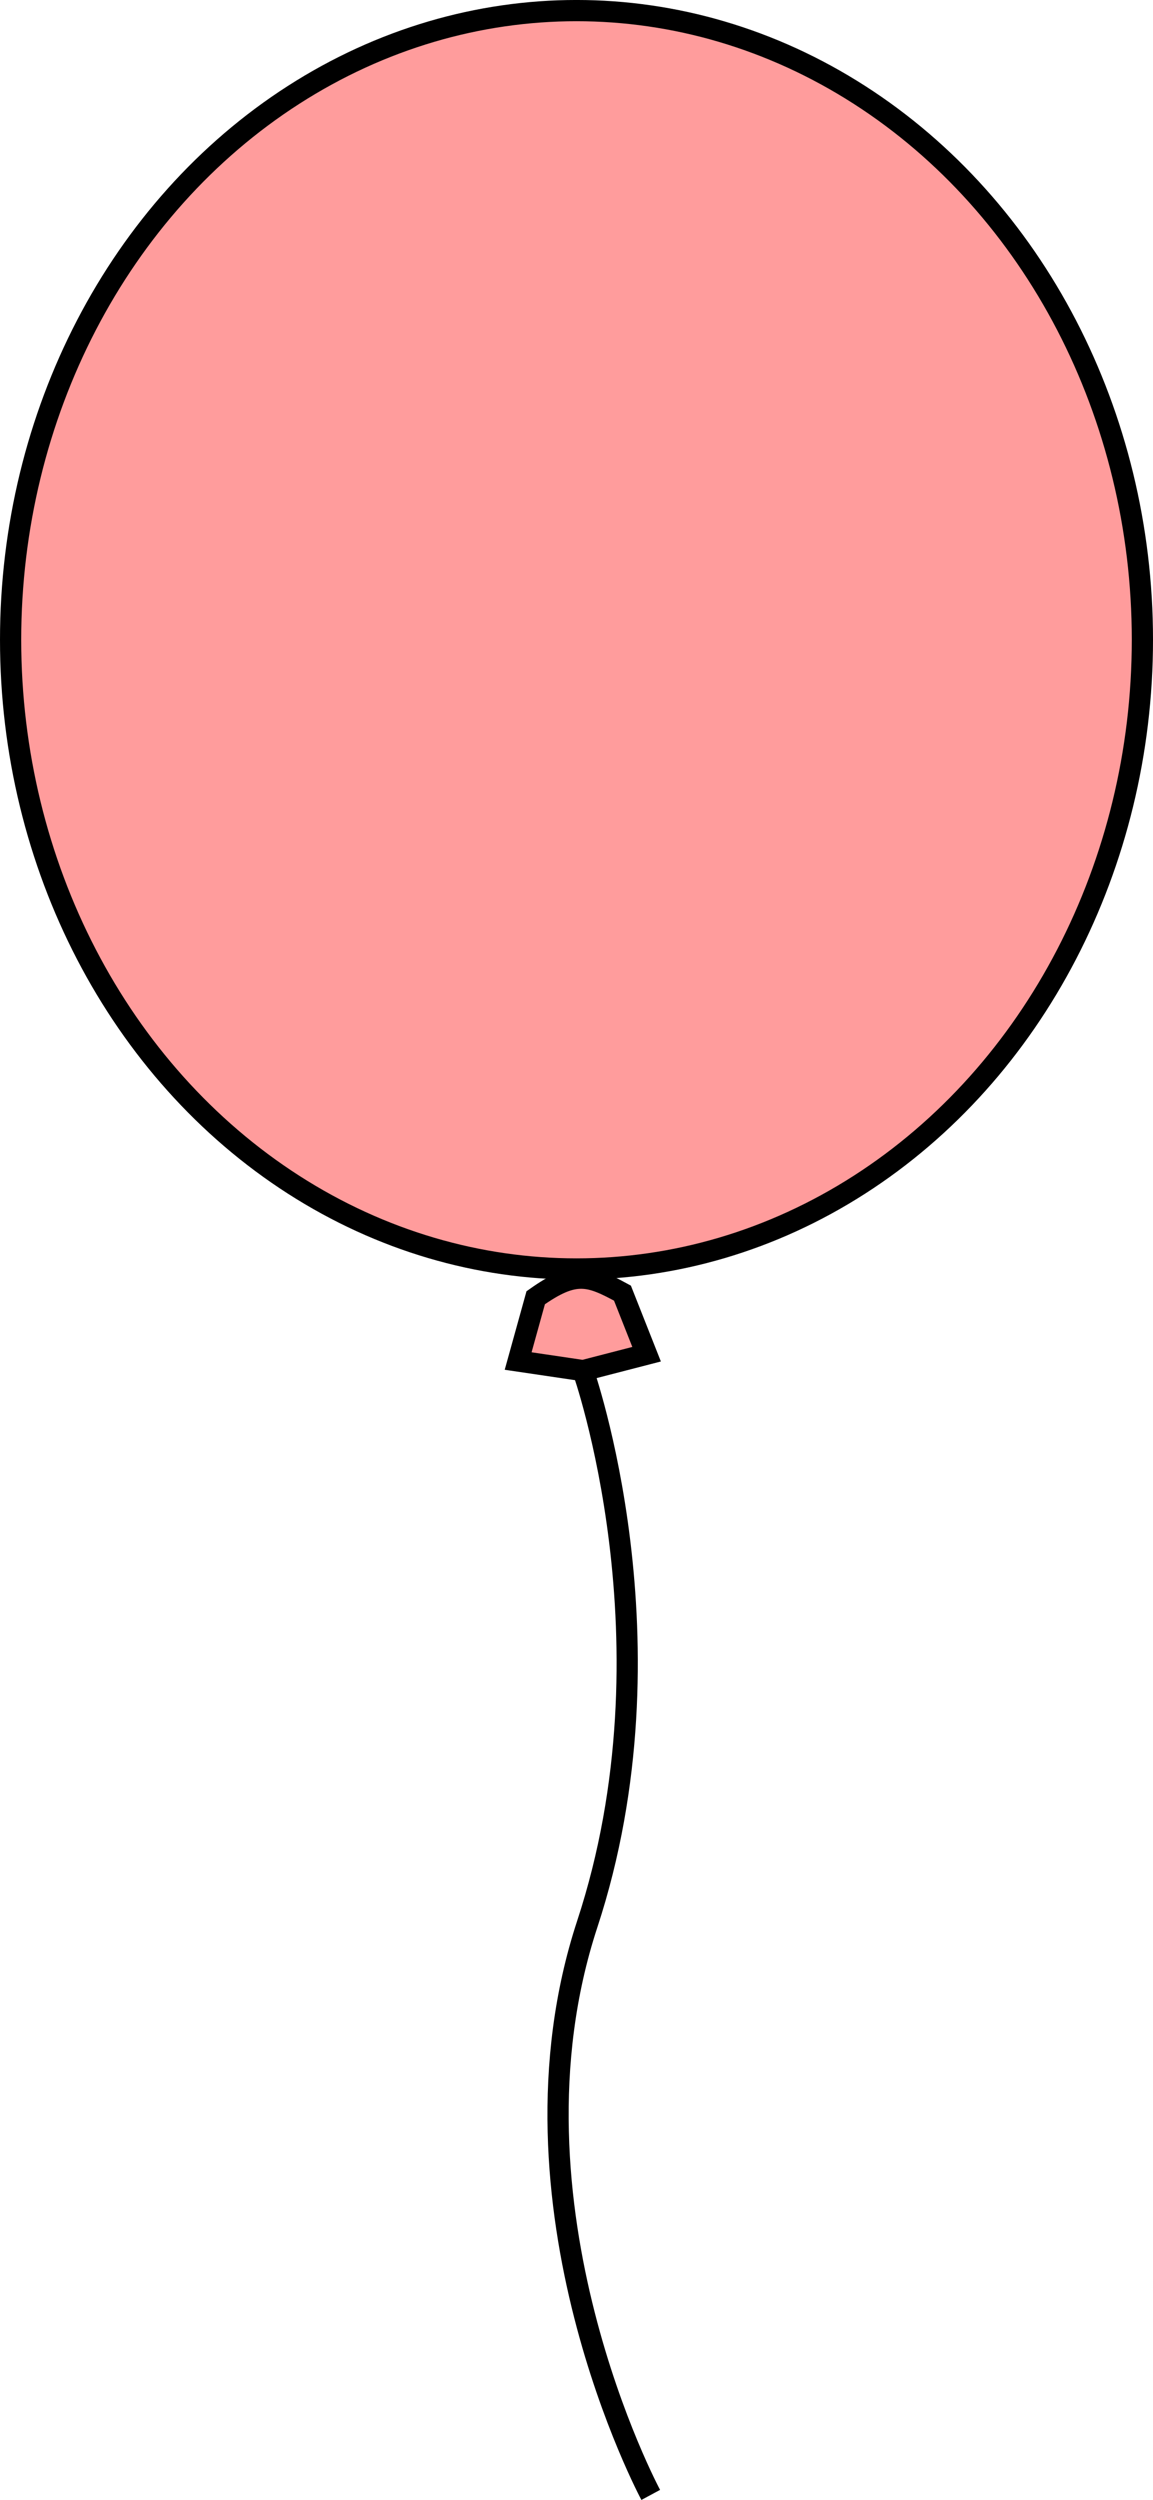 <?xml version="1.0" encoding="UTF-8" standalone="no"?>
<!-- Created with Inkscape (http://www.inkscape.org/) -->

<svg
   width="115.069mm"
   height="249.326mm"
   viewBox="0 0 115.069 249.326"
   version="1.1"
   id="svg1285"
   inkscape:version="1.1 (c68e22c387, 2021-05-23)"
   sodipodi:docname="balloon.svg"
   xmlns:inkscape="http://www.inkscape.org/namespaces/inkscape"
   xmlns:sodipodi="http://sodipodi.sourceforge.net/DTD/sodipodi-0.dtd"
   xmlns="http://www.w3.org/2000/svg"
   xmlns:svg="http://www.w3.org/2000/svg">
  <sodipodi:namedview
     id="namedview1287"
     pagecolor="#ffffff"
     bordercolor="#666666"
     borderopacity="1.0"
     inkscape:pageshadow="2"
     inkscape:pageopacity="0.0"
     inkscape:pagecheckerboard="true"
     inkscape:document-units="mm"
     showgrid="false"
     inkscape:zoom="0.74208052"
     inkscape:cx="247.27775"
     inkscape:cy="462.21399"
     inkscape:window-width="1920"
     inkscape:window-height="1011"
     inkscape:window-x="1920"
     inkscape:window-y="32"
     inkscape:window-maximized="1"
     inkscape:current-layer="g914"
     fit-margin-top="0"
     fit-margin-left="0"
     fit-margin-right="0"
     fit-margin-bottom="0" />
  <defs
     id="defs1282" />
  <g
     inkscape:label="Layer 1"
     inkscape:groupmode="layer"
     id="layer1"
     transform="translate(-1.7722598e-4,1.5299631e-4)">
    <g
       id="g914"
       transform="translate(-49.223,-0.632)">
      <ellipse
         style="opacity:1;fill:#ff0000;fill-opacity:0.387;stroke:#000000;stroke-width:2.117;stroke-miterlimit:4;stroke-dasharray:none;stroke-opacity:1"
         id="body"
         cx="106.758"
         cy="64.44"
         rx="56.476"
         ry="62.751" />
      <path
         style="fill:none;stroke:#000000;stroke-width:2.117;stroke-linecap:butt;stroke-linejoin:miter;stroke-miterlimit:4;stroke-dasharray:none;stroke-opacity:1"
         d="m 107.413,137.33 c 0,0 9.627,27.174 0.419,55.195 -9.208,28.021 6.335,56.931 6.335,56.931"
         id="path3577" />
      <path
         id="knot"
         style="opacity:1;fill:#ff0000;fill-opacity:0.387;stroke:#000000;stroke-width:2.117"
         inkscape:transform-center-x="0.13214032"
         inkscape:transform-center-y="-2.3878361"
         d="m 113.754,135.691 -6.341,1.638 -6.479,-0.958 1.752,-6.311 c 3.948,-2.799 5.337,-2.256 8.659,-0.459 z"
         sodipodi:nodetypes="cccccc" />
    </g>
  </g>
</svg>
